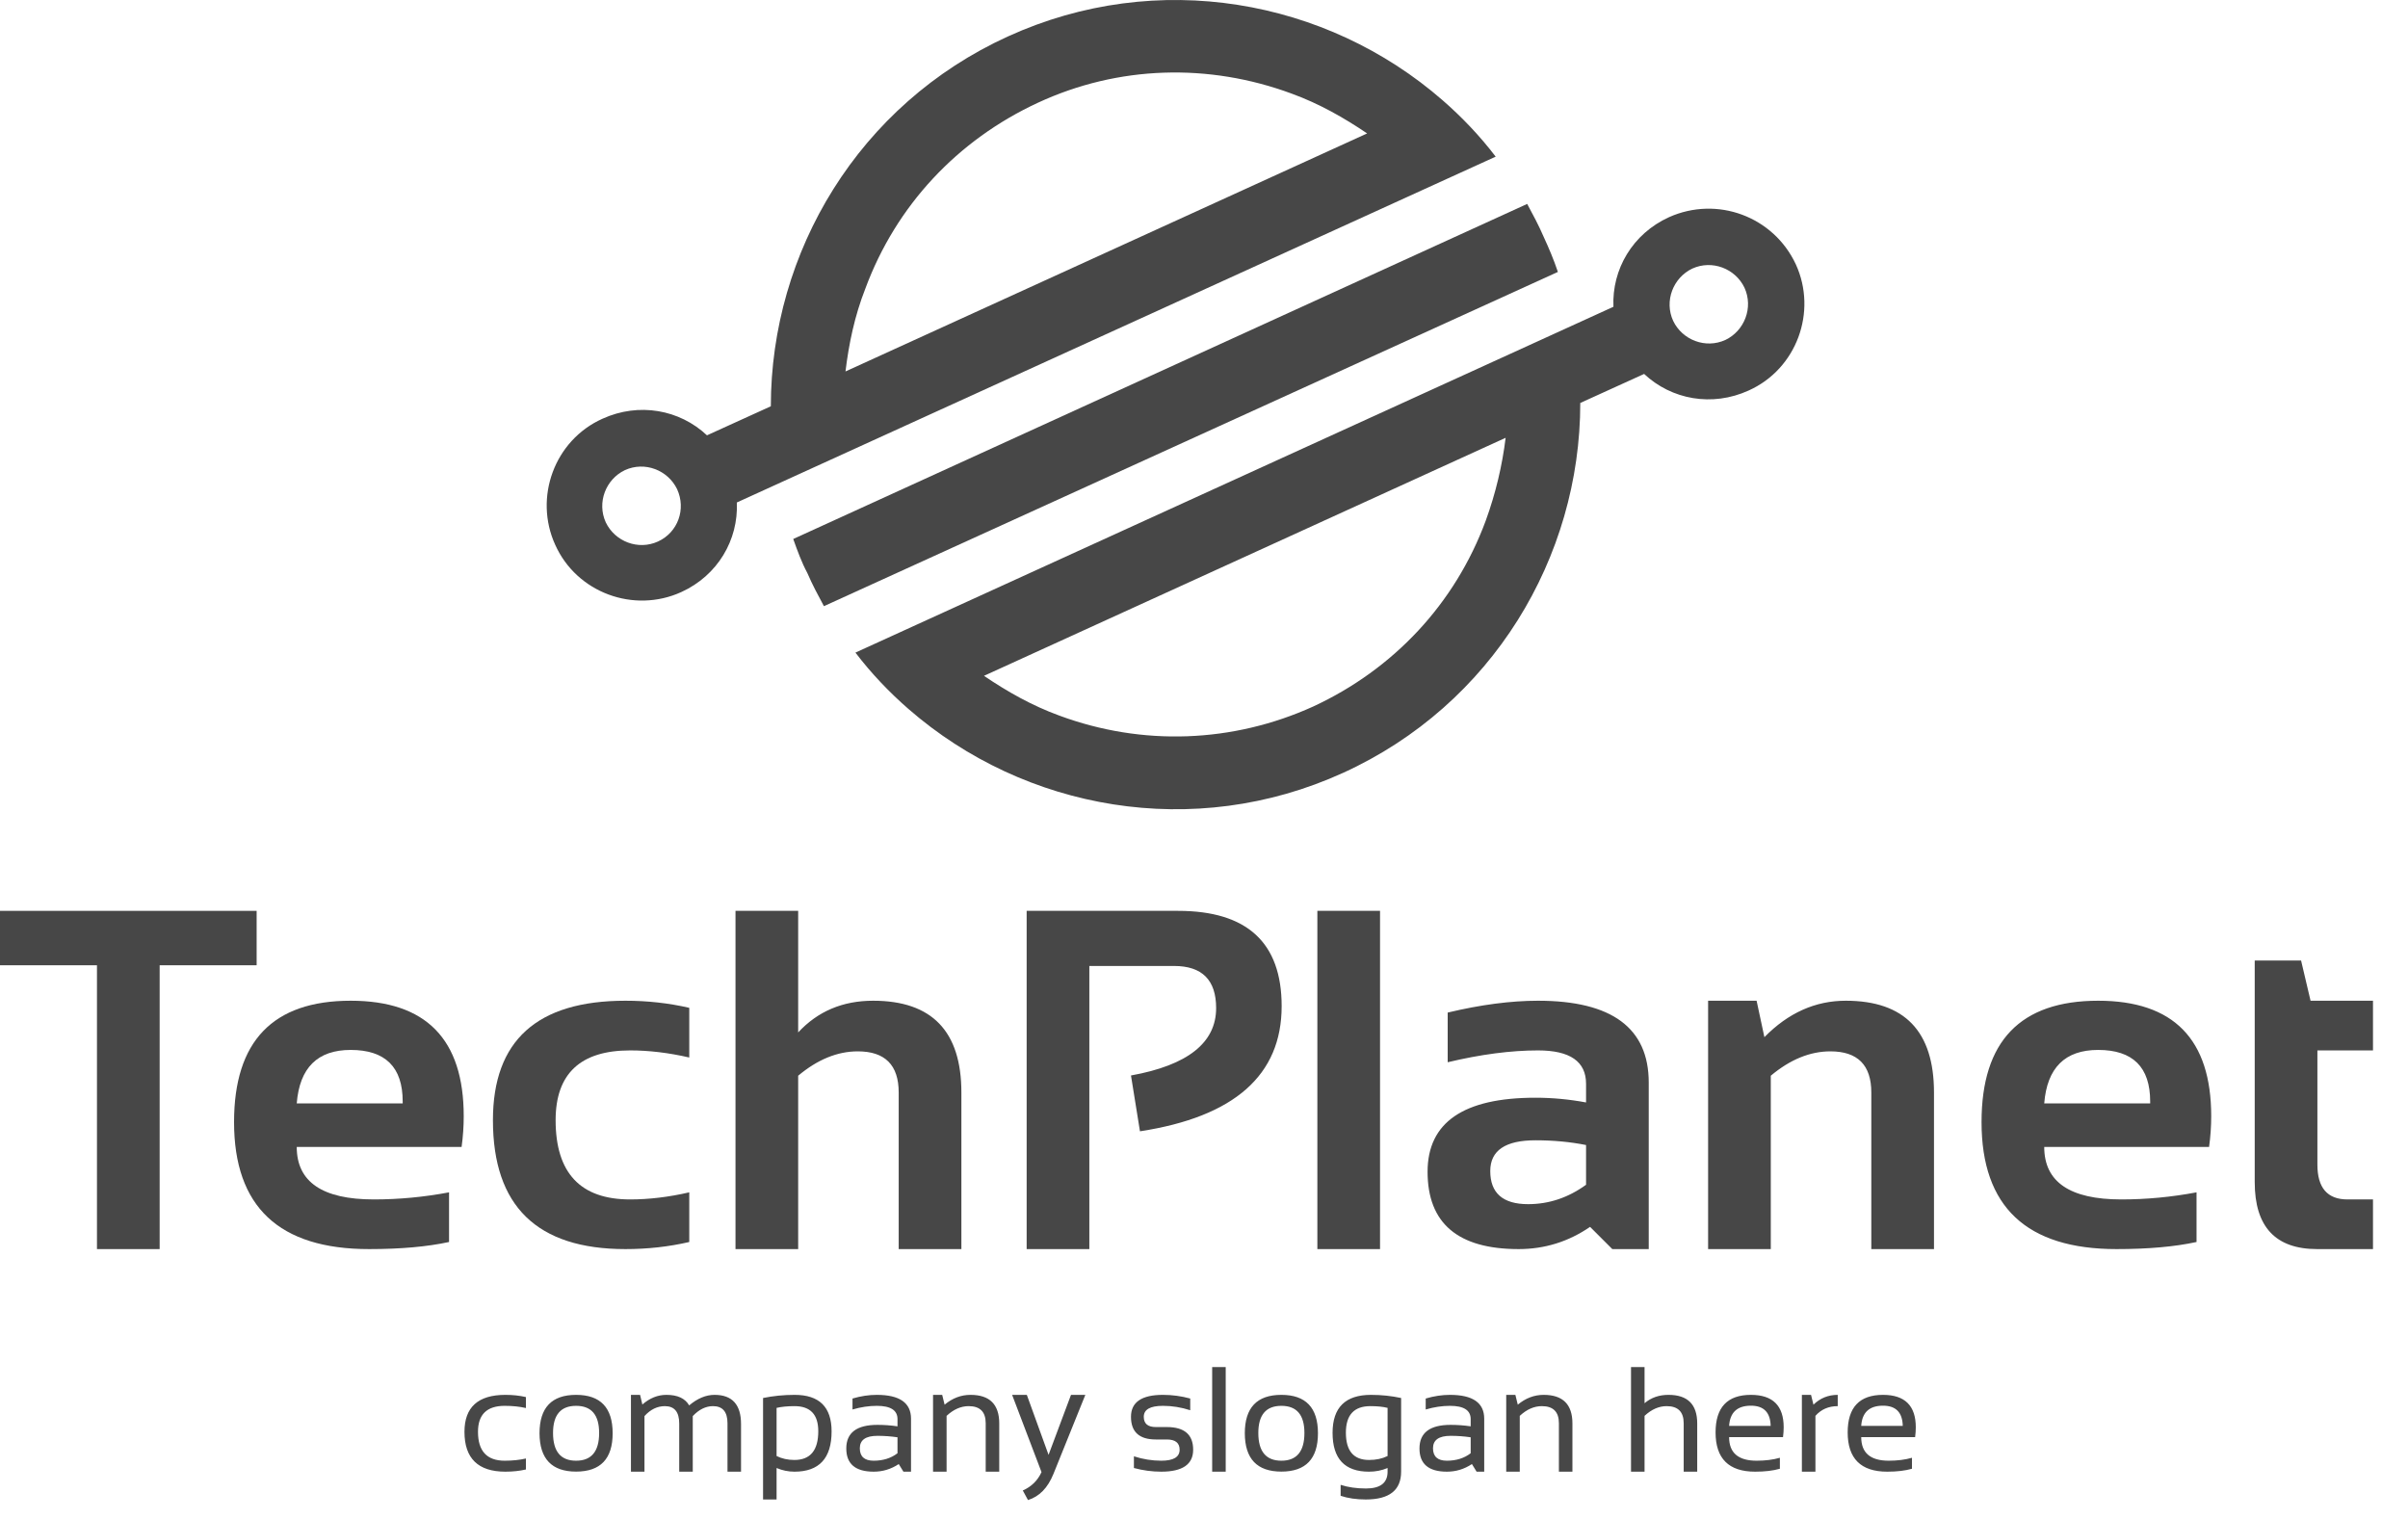<svg width="130" height="82" viewBox="0 0 130 82" fill="none" xmlns="http://www.w3.org/2000/svg">
<path d="M83.344 12.8C83.075 12.173 82.761 11.591 82.448 11.009L42.824 29.097C43.048 29.724 43.272 30.351 43.585 30.933C43.854 31.56 44.167 32.142 44.481 32.724L84.105 14.68C83.881 14.009 83.612 13.382 83.344 12.8Z" fill="#474747"/>
<path d="M80.747 8.457C79.896 7.338 78.911 6.308 77.881 5.412C71.613 -0.05 62.479 -1.707 54.42 1.965C46.361 5.636 41.615 13.606 41.615 21.933L38.167 23.501C36.69 22.113 34.496 21.71 32.526 22.605C29.929 23.769 28.81 26.858 29.974 29.411C31.138 32.007 34.227 33.127 36.78 31.963C38.75 31.067 39.869 29.142 39.779 27.127L80.747 8.457ZM46.719 15.576C48.376 11.098 51.689 7.561 56.032 5.547C60.375 3.532 65.255 3.397 69.733 5.054C71.21 5.591 72.553 6.353 73.807 7.203L45.645 20.053C45.824 18.576 46.137 17.053 46.719 15.576ZM35.526 29.232C34.451 29.724 33.198 29.232 32.705 28.202C32.213 27.127 32.705 25.873 33.735 25.381C34.81 24.889 36.063 25.381 36.556 26.411C37.048 27.485 36.6 28.739 35.526 29.232Z" fill="#474747"/>
<path d="M90.104 11.725C88.134 12.621 87.015 14.546 87.104 16.561L46.182 35.231C47.033 36.35 48.018 37.38 49.047 38.276C55.316 43.738 64.449 45.395 72.508 41.723C80.568 38.052 85.314 30.082 85.314 21.754L88.761 20.187C90.239 21.575 92.432 21.978 94.402 21.083C96.999 19.919 98.119 16.829 96.954 14.277C95.746 11.681 92.701 10.561 90.104 11.725ZM80.209 28.112C78.553 32.59 75.24 36.127 70.897 38.141C66.554 40.111 61.673 40.29 57.196 38.634C55.718 38.097 54.375 37.335 53.122 36.485L81.284 23.635C81.105 25.112 80.747 26.635 80.209 28.112ZM93.149 18.352C92.074 18.844 90.821 18.352 90.328 17.322C89.836 16.247 90.328 14.994 91.358 14.501C92.432 14.009 93.686 14.501 94.178 15.531C94.671 16.605 94.178 17.859 93.149 18.352Z" fill="#474747"/>
<path d="M13.855 49.173V52.11H8.619V67.433H5.235V52.11H0V49.173H13.855Z" fill="#474747"/>
<path d="M18.931 54.025C23 54.025 25.035 56.103 25.035 60.257C25.035 60.81 24.997 61.364 24.92 61.917H16.02C16.02 63.807 17.407 64.752 20.183 64.752C21.536 64.752 22.89 64.624 24.243 64.369V67.05C23.06 67.306 21.621 67.433 19.927 67.433C15.066 67.433 12.636 65.148 12.636 60.576C12.636 56.209 14.734 54.025 18.931 54.025ZM16.02 59.567H21.74V59.465C21.74 57.609 20.804 56.681 18.931 56.681C17.143 56.681 16.173 57.643 16.02 59.567Z" fill="#474747"/>
<path d="M37.211 67.05C36.104 67.306 34.955 67.433 33.763 67.433C28.996 67.433 26.612 65.114 26.612 60.474C26.612 56.175 28.996 54.025 33.763 54.025C34.955 54.025 36.104 54.153 37.211 54.408V57.09C36.104 56.835 35.04 56.707 34.018 56.707C31.337 56.707 29.996 57.963 29.996 60.474C29.996 63.326 31.337 64.752 34.018 64.752C35.04 64.752 36.104 64.624 37.211 64.369V67.05Z" fill="#474747"/>
<path d="M39.707 67.433V49.173H43.091V55.736C44.147 54.596 45.496 54.025 47.139 54.025C50.314 54.025 51.902 55.677 51.902 58.98V67.433H48.518V58.98C48.518 57.499 47.782 56.758 46.309 56.758C45.211 56.758 44.138 57.197 43.091 58.073V67.433H39.707ZM55.426 67.433V49.173H63.599C67.327 49.173 69.192 50.888 69.192 54.319C69.192 58.039 66.642 60.291 61.543 61.074L61.058 58.06C64.122 57.507 65.655 56.294 65.655 54.421C65.655 52.906 64.897 52.148 63.382 52.148H58.81V67.433H55.426ZM74.504 49.173V67.433H71.12V49.173H74.504ZM77.07 63.258C77.07 60.593 79.011 59.261 82.893 59.261C83.804 59.261 84.715 59.346 85.626 59.516V58.508C85.626 57.307 84.762 56.707 83.034 56.707C81.57 56.707 79.944 56.92 78.156 57.346V54.664C79.944 54.238 81.57 54.025 83.034 54.025C87.018 54.025 89.01 55.498 89.01 58.444V67.433H87.043L85.843 66.233C84.677 67.033 83.391 67.433 81.987 67.433C78.709 67.433 77.07 66.041 77.07 63.258ZM85.626 61.815C84.775 61.645 83.864 61.559 82.893 61.559C81.267 61.559 80.454 62.113 80.454 63.219C80.454 64.411 81.135 65.007 82.498 65.007C83.621 65.007 84.664 64.658 85.626 63.96V61.815ZM92.215 67.433V54.025H94.833L95.254 55.992C96.54 54.681 98.004 54.025 99.647 54.025C102.822 54.025 104.41 55.677 104.41 58.98V67.433H101.026V58.98C101.026 57.499 100.29 56.758 98.817 56.758C97.719 56.758 96.646 57.197 95.599 58.073V67.433H92.215ZM113.272 54.025C117.341 54.025 119.376 56.103 119.376 60.257C119.376 60.81 119.338 61.364 119.261 61.917H110.361C110.361 63.807 111.748 64.752 114.523 64.752C115.877 64.752 117.231 64.624 118.584 64.369V67.05C117.401 67.306 115.962 67.433 114.268 67.433C109.407 67.433 106.977 65.148 106.977 60.576C106.977 56.209 109.075 54.025 113.272 54.025ZM110.361 59.567H116.081V59.465C116.081 57.609 115.145 56.681 113.272 56.681C111.484 56.681 110.514 57.643 110.361 59.567ZM121.725 51.855H124.228L124.739 54.025H128.11V56.707H125.109V62.875C125.109 64.126 125.65 64.752 126.731 64.752H128.11V67.433H125.097C122.849 67.433 121.725 66.229 121.725 63.82V51.855Z" fill="#474747"/>
<path d="M28.392 79.331C28.05 79.409 27.681 79.449 27.286 79.449C25.812 79.449 25.075 78.732 25.075 77.297C25.075 75.967 25.812 75.302 27.286 75.302C27.681 75.302 28.05 75.342 28.392 75.421V76.013C28.05 75.934 27.668 75.895 27.247 75.895C26.286 75.895 25.805 76.362 25.805 77.297C25.805 78.337 26.286 78.857 27.247 78.857C27.668 78.857 28.05 78.817 28.392 78.738V79.331ZM29.857 77.36C29.857 78.358 30.272 78.857 31.101 78.857C31.93 78.857 32.345 78.358 32.345 77.36C32.345 76.383 31.93 75.895 31.101 75.895C30.272 75.895 29.857 76.383 29.857 77.36ZM29.127 77.376C29.127 75.994 29.785 75.302 31.101 75.302C32.417 75.302 33.075 75.994 33.075 77.376C33.075 78.755 32.417 79.445 31.101 79.445C29.79 79.445 29.132 78.755 29.127 77.376ZM34.063 79.449V75.302H34.556L34.679 75.824C35.076 75.476 35.509 75.302 35.978 75.302C36.578 75.302 36.988 75.492 37.206 75.871C37.656 75.492 38.113 75.302 38.576 75.302C39.529 75.302 40.006 75.828 40.006 76.878V79.449H39.275V76.839C39.275 76.22 39.015 75.911 38.493 75.911C38.104 75.911 37.739 76.09 37.4 76.448V79.449H36.669V76.85C36.669 76.224 36.411 75.911 35.895 75.911C35.484 75.911 35.117 76.09 34.793 76.448V79.449H34.063ZM41.925 78.604C42.212 78.746 42.532 78.817 42.885 78.817C43.746 78.817 44.176 78.3 44.176 77.265C44.176 76.362 43.748 75.911 42.893 75.911C42.524 75.911 42.202 75.942 41.925 76.005V78.604ZM41.195 75.472C41.745 75.359 42.313 75.302 42.901 75.302C44.23 75.302 44.895 75.959 44.895 77.273C44.895 78.724 44.226 79.449 42.889 79.449C42.557 79.449 42.236 79.383 41.925 79.251V80.95H41.195V75.472ZM45.688 78.197C45.688 77.347 46.249 76.922 47.371 76.922C47.731 76.922 48.092 76.948 48.453 77.001V76.61C48.453 76.133 48.08 75.895 47.335 75.895C46.909 75.895 46.472 75.961 46.024 76.092V75.5C46.472 75.368 46.909 75.302 47.335 75.302C48.567 75.302 49.183 75.732 49.183 76.59V79.449H48.773L48.52 79.038C48.107 79.312 47.657 79.449 47.169 79.449C46.182 79.449 45.688 79.032 45.688 78.197ZM47.371 77.514C46.736 77.514 46.419 77.738 46.419 78.185C46.419 78.633 46.669 78.857 47.169 78.857C47.675 78.857 48.103 78.722 48.453 78.454V77.593C48.092 77.54 47.731 77.514 47.371 77.514ZM50.372 79.449V75.302H50.866L50.996 75.832C51.42 75.479 51.886 75.302 52.394 75.302C53.429 75.302 53.946 75.817 53.946 76.847V79.449H53.215V76.835C53.215 76.219 52.909 75.911 52.295 75.911C51.877 75.911 51.479 76.086 51.103 76.436V79.449H50.372ZM54.641 75.302H55.435L56.608 78.541L57.82 75.302H58.594L56.872 79.571C56.567 80.324 56.109 80.794 55.498 80.981L55.217 80.464C55.681 80.261 56.018 79.931 56.228 79.473L54.641 75.302ZM61.216 79.251V78.62C61.703 78.778 62.195 78.857 62.693 78.857C63.354 78.857 63.684 78.659 63.684 78.264C63.684 77.896 63.454 77.711 62.993 77.711H62.401C61.505 77.711 61.058 77.303 61.058 76.487C61.058 75.697 61.633 75.302 62.784 75.302C63.279 75.302 63.77 75.368 64.257 75.5V76.132C63.77 75.974 63.279 75.895 62.784 75.895C62.094 75.895 61.749 76.092 61.749 76.487C61.749 76.856 61.966 77.04 62.401 77.04H62.993C63.941 77.04 64.415 77.448 64.415 78.264C64.415 79.054 63.841 79.449 62.693 79.449C62.195 79.449 61.703 79.383 61.216 79.251ZM66.172 73.802V79.449H65.441V73.802H66.172ZM67.933 77.36C67.933 78.358 68.348 78.857 69.177 78.857C70.006 78.857 70.421 78.358 70.421 77.36C70.421 76.383 70.006 75.895 69.177 75.895C68.348 75.895 67.933 76.383 67.933 77.36ZM67.203 77.376C67.203 75.994 67.861 75.302 69.177 75.302C70.493 75.302 71.152 75.994 71.152 77.376C71.152 78.755 70.493 79.445 69.177 79.445C67.866 79.445 67.208 78.755 67.203 77.376ZM74.911 76.005C74.661 75.942 74.352 75.911 73.983 75.911C73.101 75.911 72.66 76.388 72.66 77.344C72.66 78.326 73.077 78.817 73.912 78.817C74.291 78.817 74.624 78.746 74.911 78.604V76.005ZM75.642 79.449C75.642 80.449 75.006 80.95 73.734 80.95C73.224 80.95 72.771 80.884 72.376 80.752V80.16C72.779 80.291 73.234 80.357 73.742 80.357C74.521 80.357 74.911 80.055 74.911 79.449V79.251C74.6 79.383 74.266 79.449 73.908 79.449C72.597 79.449 71.941 78.75 71.941 77.352C71.941 75.986 72.632 75.302 74.015 75.302C74.575 75.302 75.118 75.359 75.642 75.472V79.449ZM76.633 78.197C76.633 77.347 77.194 76.922 78.315 76.922C78.676 76.922 79.036 76.948 79.397 77.001V76.61C79.397 76.133 79.025 75.895 78.279 75.895C77.853 75.895 77.416 75.961 76.969 76.092V75.5C77.416 75.368 77.853 75.302 78.279 75.302C79.512 75.302 80.128 75.732 80.128 76.59V79.449H79.717L79.464 79.038C79.051 79.312 78.601 79.449 78.114 79.449C77.126 79.449 76.633 79.032 76.633 78.197ZM78.315 77.514C77.681 77.514 77.363 77.738 77.363 78.185C77.363 78.633 77.614 78.857 78.114 78.857C78.619 78.857 79.047 78.722 79.397 78.454V77.593C79.036 77.54 78.676 77.514 78.315 77.514ZM81.316 79.449V75.302H81.81L81.94 75.832C82.364 75.479 82.83 75.302 83.338 75.302C84.373 75.302 84.89 75.817 84.89 76.847V79.449H84.16V76.835C84.16 76.219 83.853 75.911 83.24 75.911C82.821 75.911 82.423 76.086 82.047 76.436V79.449H81.316ZM88.053 79.449V73.802H88.784V75.753C89.137 75.453 89.567 75.302 90.075 75.302C91.11 75.302 91.627 75.817 91.627 76.847V79.449H90.897V76.835C90.897 76.219 90.59 75.911 89.976 75.911C89.558 75.911 89.16 76.086 88.784 76.436V79.449H88.053ZM94.526 75.302C95.705 75.302 96.295 75.886 96.295 77.052C96.295 77.218 96.283 77.395 96.259 77.585H93.349C93.349 78.433 93.844 78.857 94.834 78.857C95.305 78.857 95.724 78.804 96.09 78.699V79.291C95.724 79.396 95.279 79.449 94.755 79.449C93.33 79.449 92.618 78.742 92.618 77.328C92.618 75.978 93.254 75.302 94.526 75.302ZM93.349 76.977H95.592C95.576 76.25 95.221 75.887 94.526 75.887C93.788 75.887 93.396 76.25 93.349 76.977ZM97.278 79.449V75.302H97.772L97.902 75.832C98.265 75.479 98.702 75.302 99.213 75.302V75.911C98.718 75.911 98.317 76.086 98.009 76.436V79.449H97.278ZM101.658 75.302C102.837 75.302 103.427 75.886 103.427 77.052C103.427 77.218 103.415 77.395 103.391 77.585H100.481C100.481 78.433 100.976 78.857 101.966 78.857C102.437 78.857 102.855 78.804 103.221 78.699V79.291C102.855 79.396 102.41 79.449 101.887 79.449C100.462 79.449 99.75 78.742 99.75 77.328C99.75 75.978 100.386 75.302 101.658 75.302ZM100.481 76.977H102.724C102.708 76.25 102.353 75.887 101.658 75.887C100.92 75.887 100.528 76.25 100.481 76.977Z" fill="#474747"/>
</svg>
